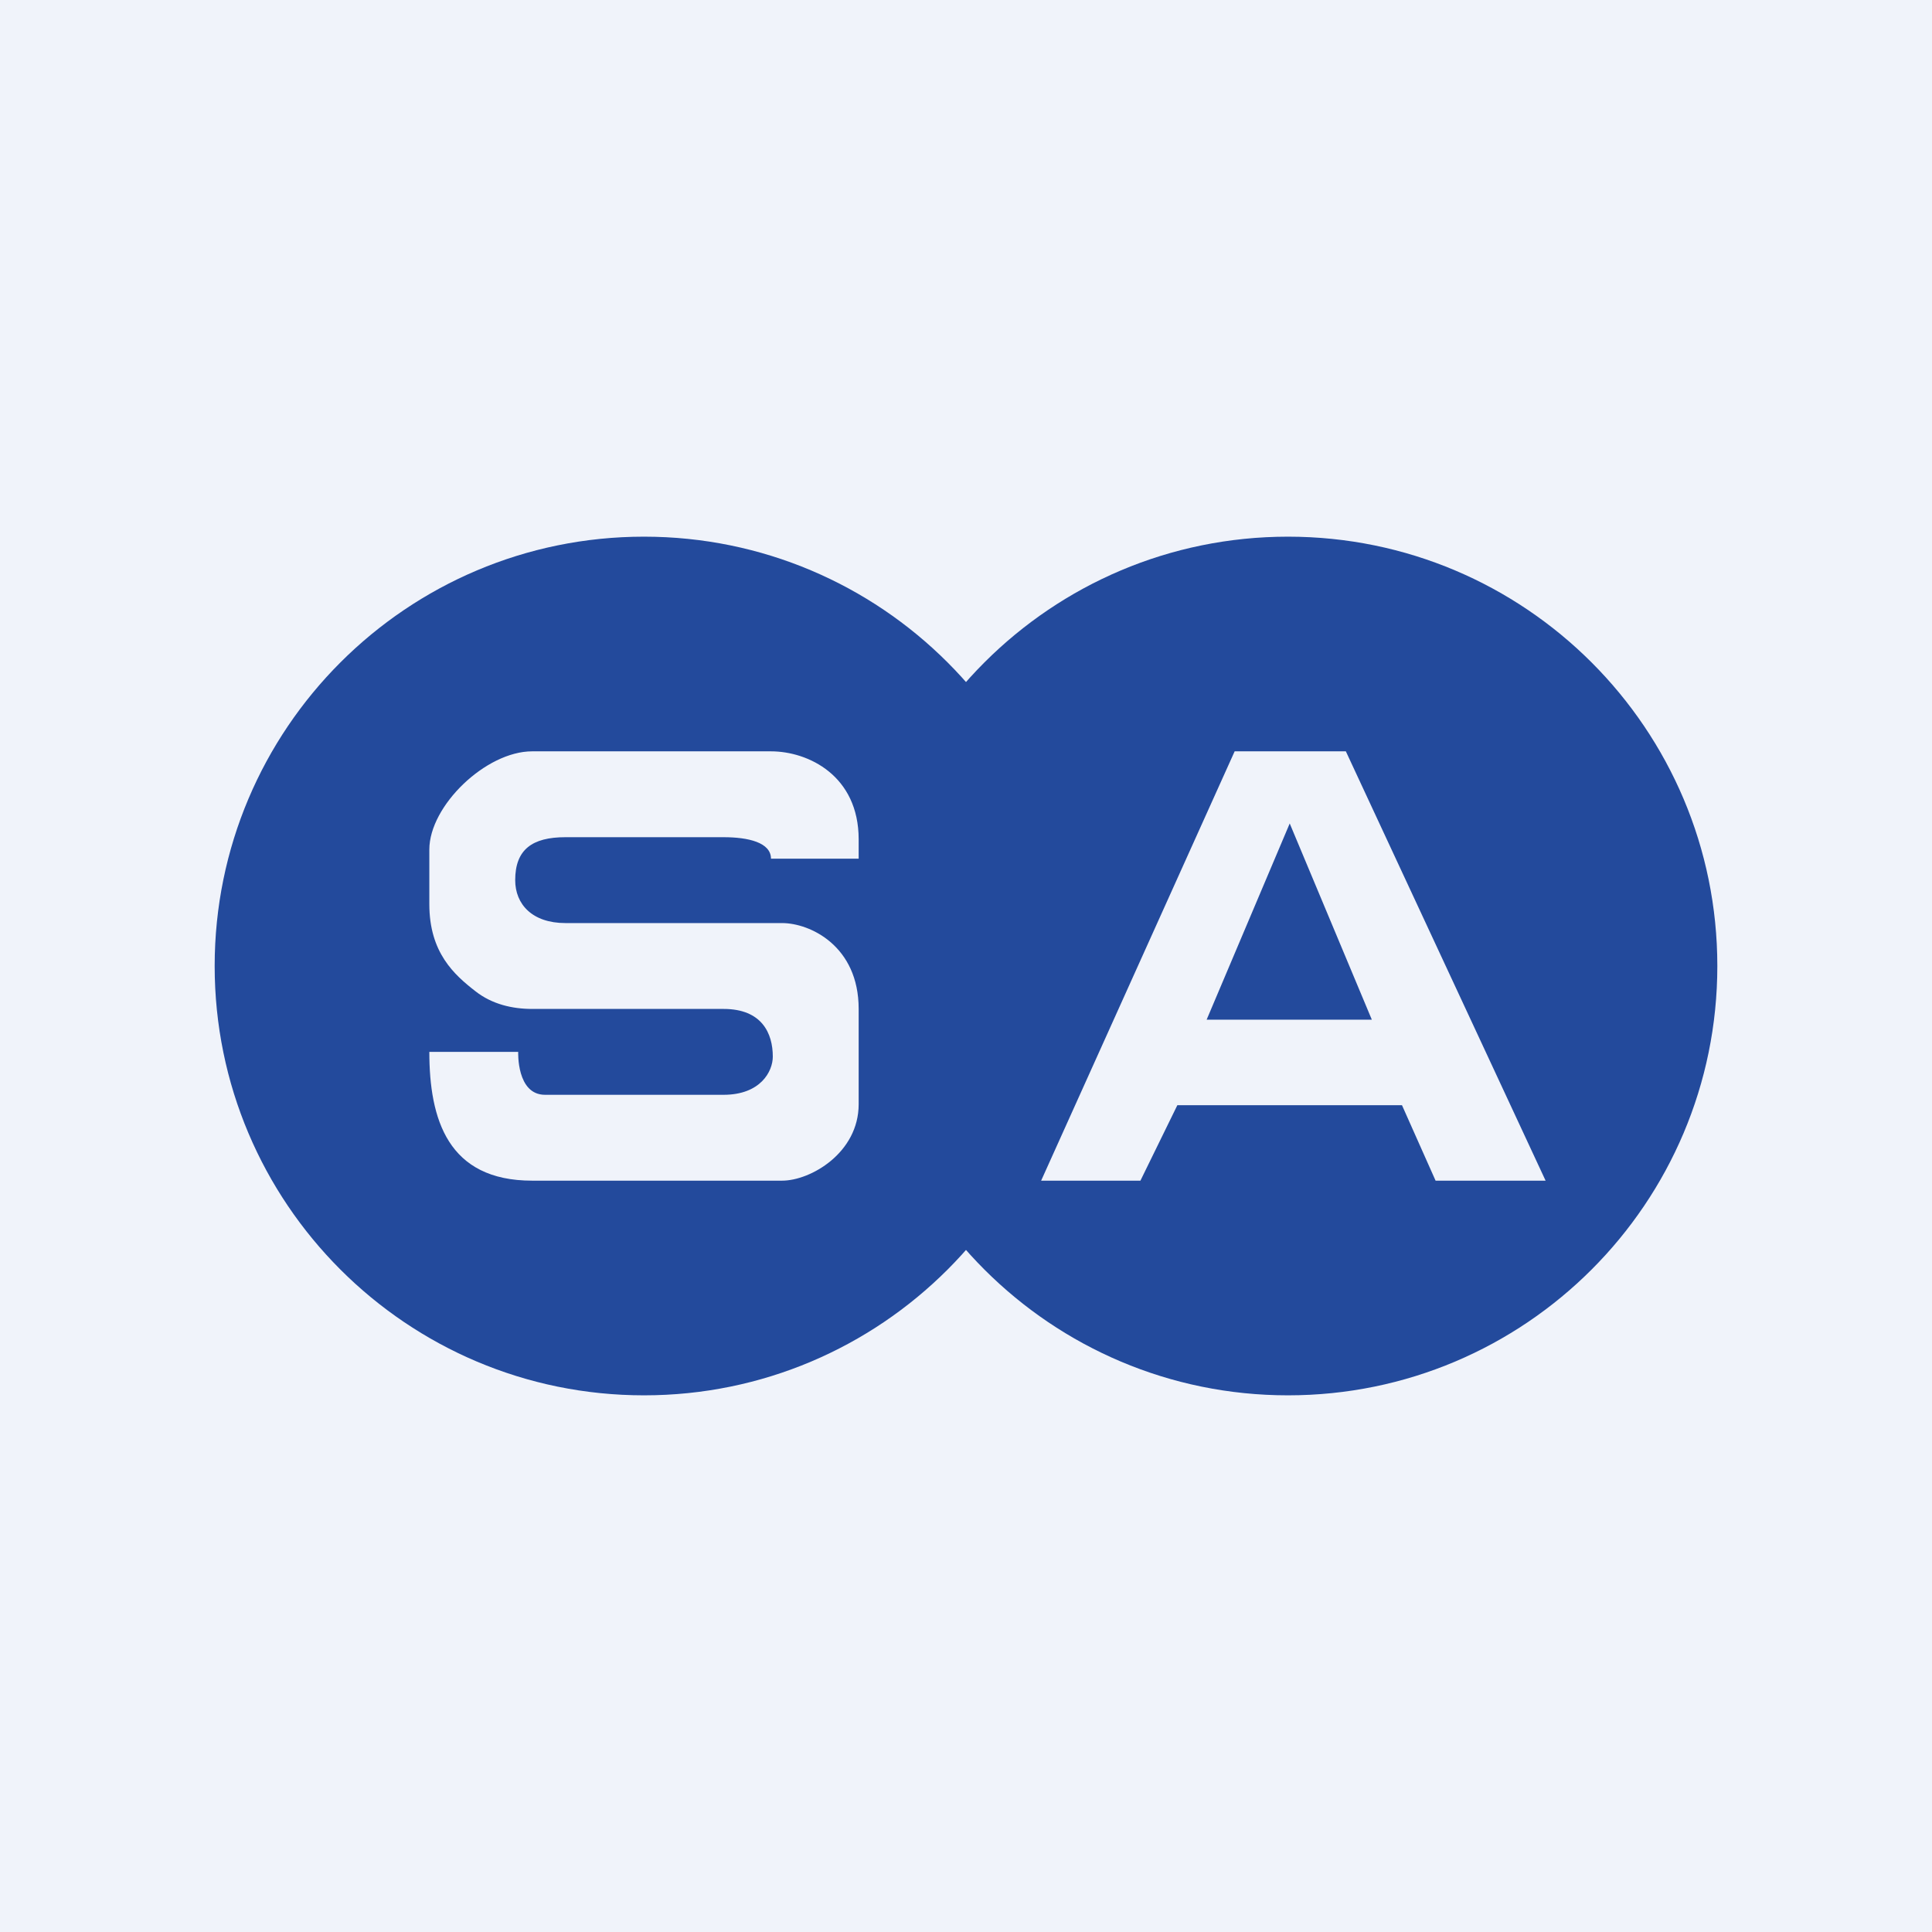 <!-- by TradingView --><svg width="18" height="18" viewBox="0 0 18 18" fill="none" xmlns="http://www.w3.org/2000/svg">
<rect width="18" height="18" fill="#F0F3FA"/>
<path fill-rule="evenodd" clip-rule="evenodd" d="M12 13C14.209 13 16 11.209 16 9C16 6.791 14.209 5 12 5C9.791 5 8 6.791 8 9C8 11.209 9.791 13 12 13ZM10.625 11H9.7L11.503 7H12.539L14.4 11H13.375L13.062 10.297H10.969L10.625 11ZM11.242 9.5L12.016 7.672L12.781 9.5H11.242Z" fill="#234A9C"/>
<path fill-rule="evenodd" clip-rule="evenodd" d="M6 13C8.209 13 10 11.209 10 9C10 6.791 8.209 5 6 5C3.791 5 2 6.791 2 9C2 11.209 3.791 13 6 13ZM7.183 8C7.183 7.849 6.971 7.8 6.741 7.8H5.268C4.958 7.8 4.8 7.915 4.8 8.2C4.8 8.424 4.958 8.6 5.268 8.6H7.286C7.546 8.6 8 8.812 8 9.4V10.288C8 10.74 7.553 11 7.286 11H4.958C4.172 11 4 10.428 4 9.8H4.828C4.828 9.8 4.811 10.2 5.078 10.2H6.741C7.085 10.2 7.2 9.983 7.2 9.844C7.2 9.629 7.1 9.4 6.741 9.4H4.958C4.774 9.4 4.586 9.357 4.432 9.237C4.232 9.082 4 8.876 4 8.424V7.915C4 7.508 4.526 7 4.958 7L7.183 7C7.531 7 8 7.227 8 7.82V8H7.183Z" fill="#234A9C"/>
</svg>
